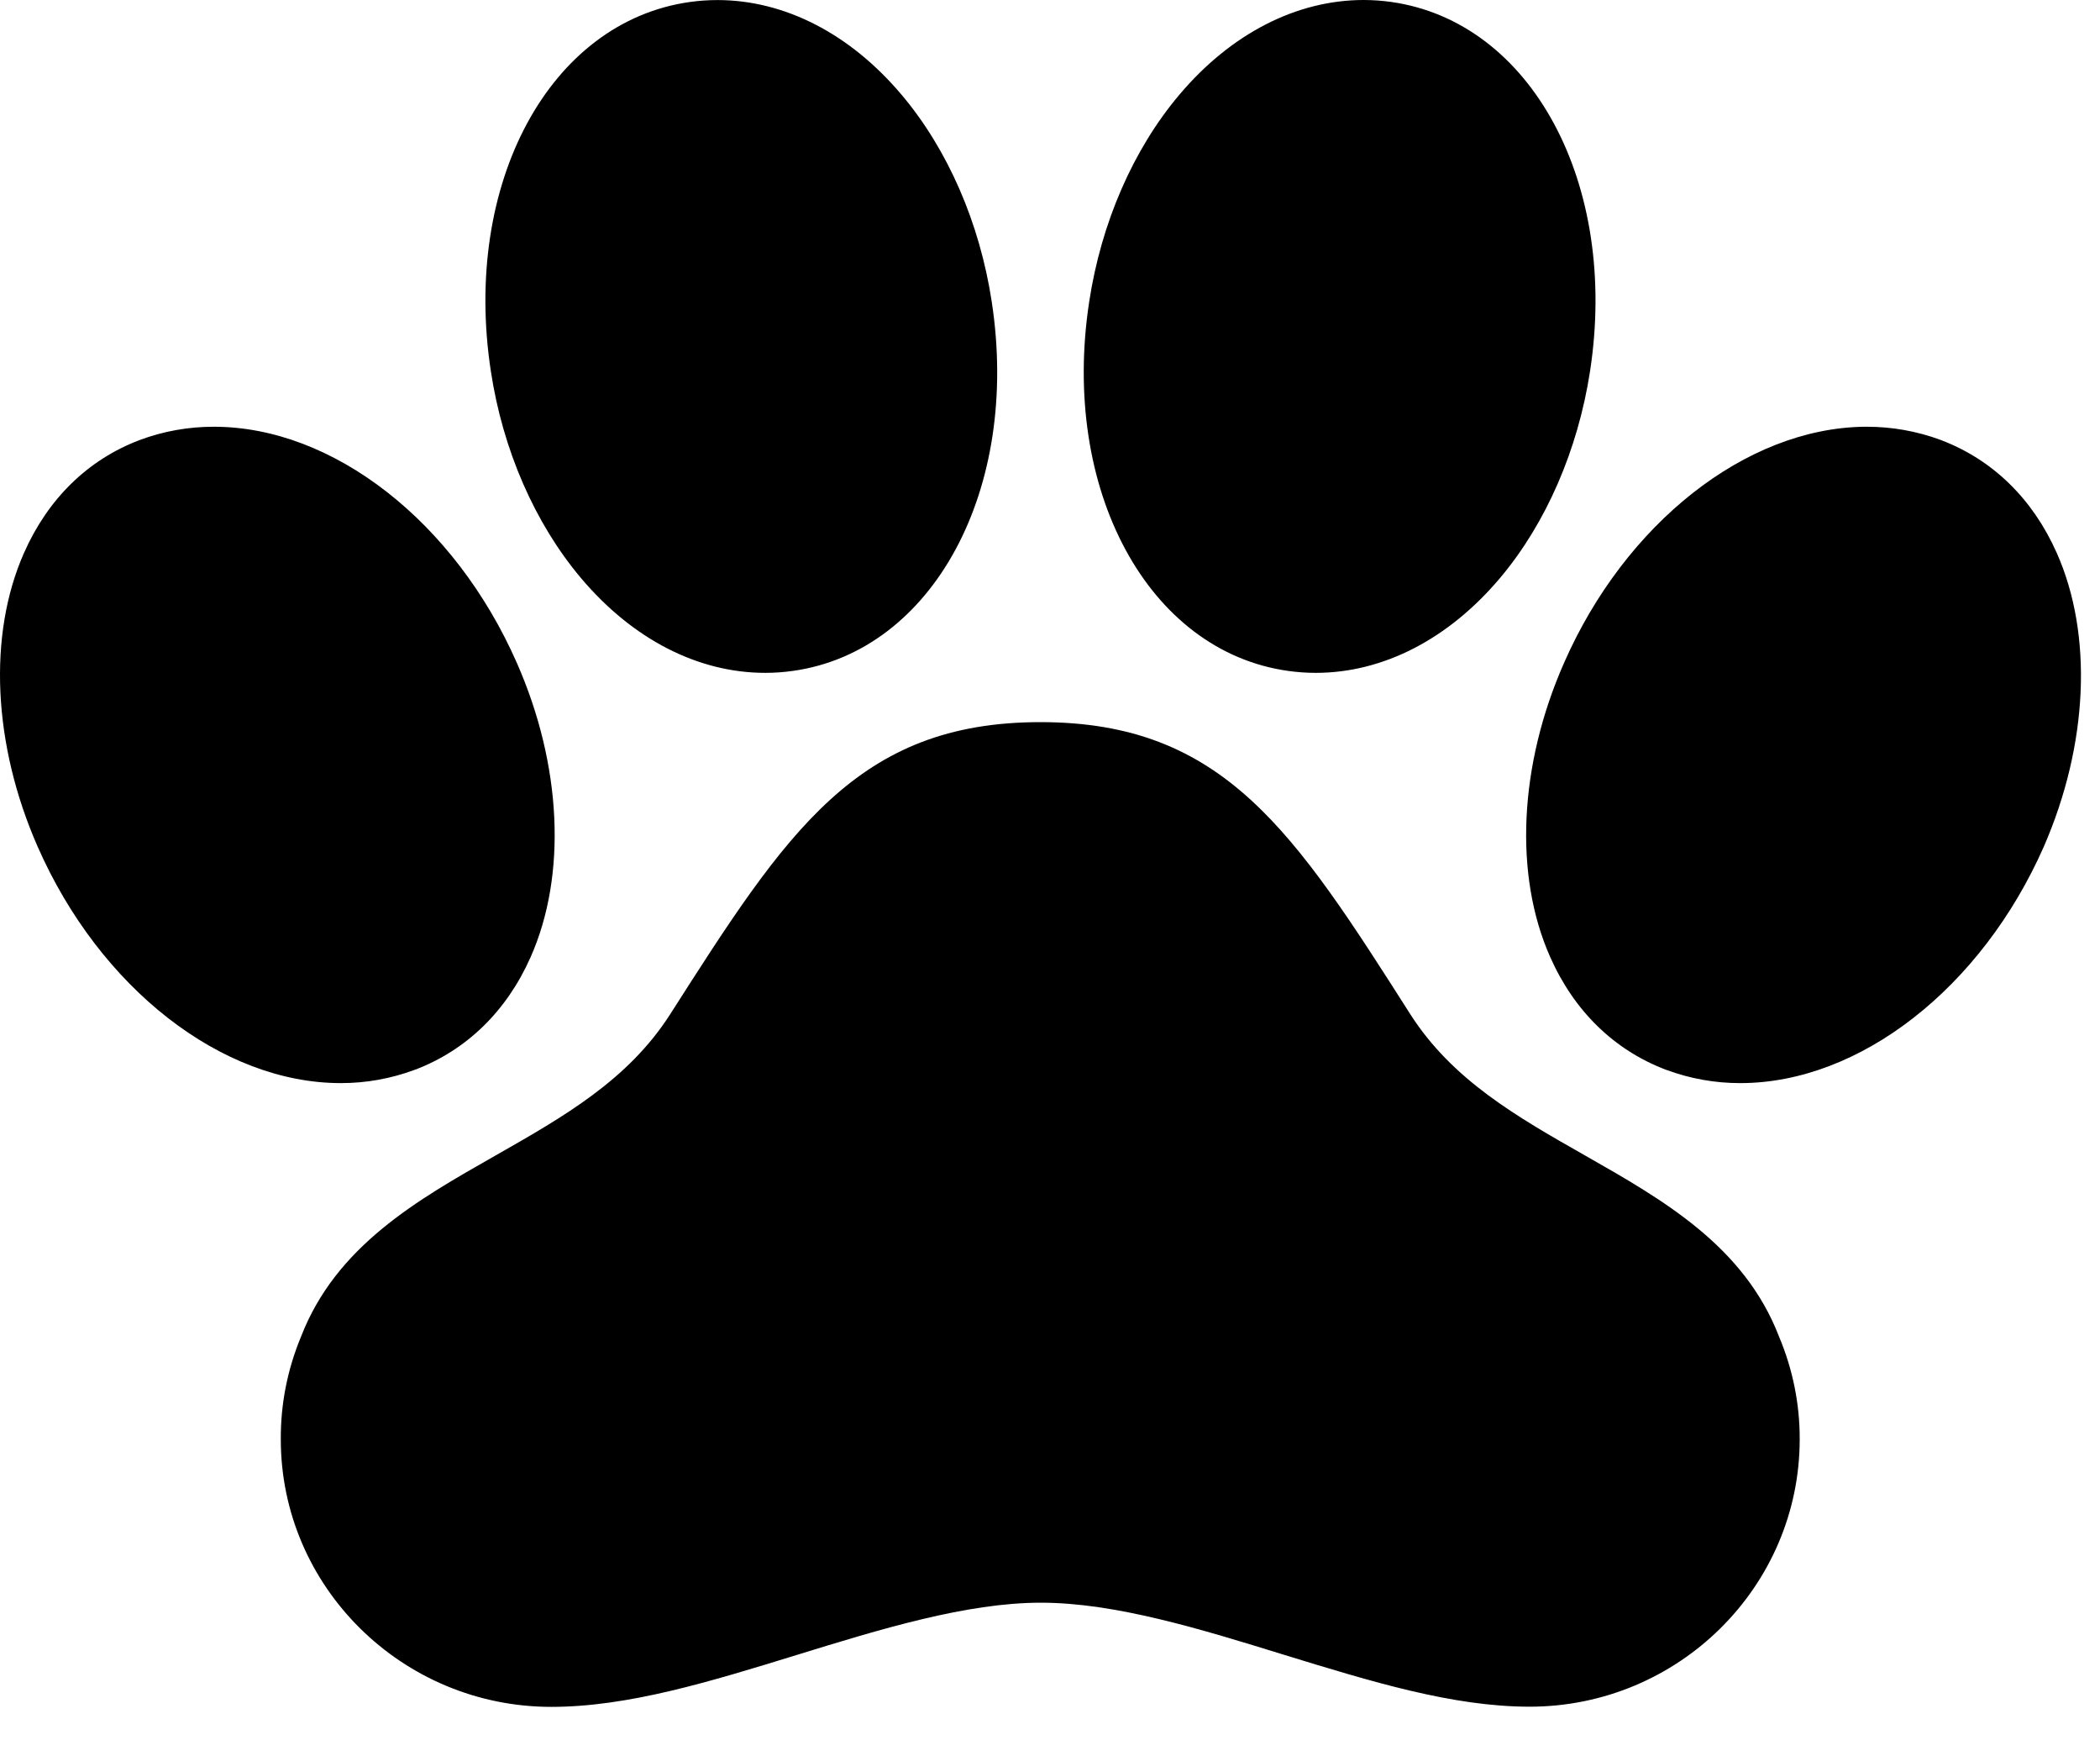 <svg width="35" height="29" viewBox="0 0 35 29" fill="none" xmlns="http://www.w3.org/2000/svg">
<path d="M34.279 9.213C33.878 8.311 33.212 7.661 32.352 7.334L32.34 7.329C31.949 7.185 31.532 7.11 31.112 7.111H31.066C29.097 7.139 27.087 8.721 26.066 11.049C25.316 12.751 25.23 14.582 25.836 15.946C26.236 16.849 26.904 17.499 27.767 17.826L27.777 17.829C28.168 17.974 28.585 18.049 29.005 18.048C30.993 18.048 33.023 16.466 34.064 14.107C34.804 12.407 34.886 10.578 34.279 9.213ZM26.414 19.252C25.279 18.607 24.206 17.996 23.505 16.9C21.571 13.865 20.403 12.033 17.341 12.033C14.279 12.033 13.108 13.865 11.17 16.9C10.468 17.998 9.393 18.609 8.254 19.257C6.948 19.999 5.599 20.766 5.016 22.276C4.79 22.82 4.676 23.4 4.68 23.985C4.68 26.442 6.704 28.442 9.189 28.442C10.472 28.442 11.837 28.021 13.282 27.576C14.671 27.148 16.107 26.706 17.348 26.706C18.59 26.706 20.022 27.148 21.406 27.576C22.848 28.018 24.206 28.439 25.493 28.439C27.975 28.439 29.995 26.439 29.995 23.982C29.997 23.397 29.88 22.817 29.651 22.273C29.069 20.762 27.719 19.994 26.414 19.252ZM9.681 9.63C10.541 10.65 11.632 11.212 12.754 11.212C12.907 11.212 13.06 11.201 13.211 11.18C15.55 10.855 17.008 8.155 16.529 5.028C16.329 3.713 15.795 2.489 15.028 1.581C14.17 0.563 13.077 0.001 11.957 0.001C11.803 0.001 11.65 0.012 11.499 0.033C9.16 0.359 7.702 3.059 8.181 6.186C8.38 7.498 8.915 8.721 9.681 9.63ZM21.472 11.18C21.623 11.201 21.776 11.212 21.929 11.212C23.052 11.212 24.142 10.65 25.002 9.63C25.767 8.721 26.299 7.498 26.501 6.184C26.98 3.059 25.522 0.359 23.183 0.032C23.032 0.011 22.879 3.46395e-05 22.726 0C21.605 0.001 20.512 0.563 19.654 1.581C18.887 2.489 18.353 3.713 18.153 5.029C17.675 8.155 19.133 10.855 21.472 11.18ZM6.905 17.829L6.915 17.826C7.777 17.499 8.444 16.849 8.844 15.948C9.45 14.58 9.364 12.752 8.616 11.05C7.581 8.694 5.551 7.111 3.566 7.111C3.145 7.11 2.729 7.184 2.337 7.329L2.327 7.333C1.467 7.658 0.8 8.31 0.401 9.211C-0.205 10.579 -0.12 12.407 0.628 14.109C1.664 16.465 3.694 18.048 5.679 18.048C6.098 18.049 6.514 17.974 6.905 17.829Z" fill="black"/>
</svg>
